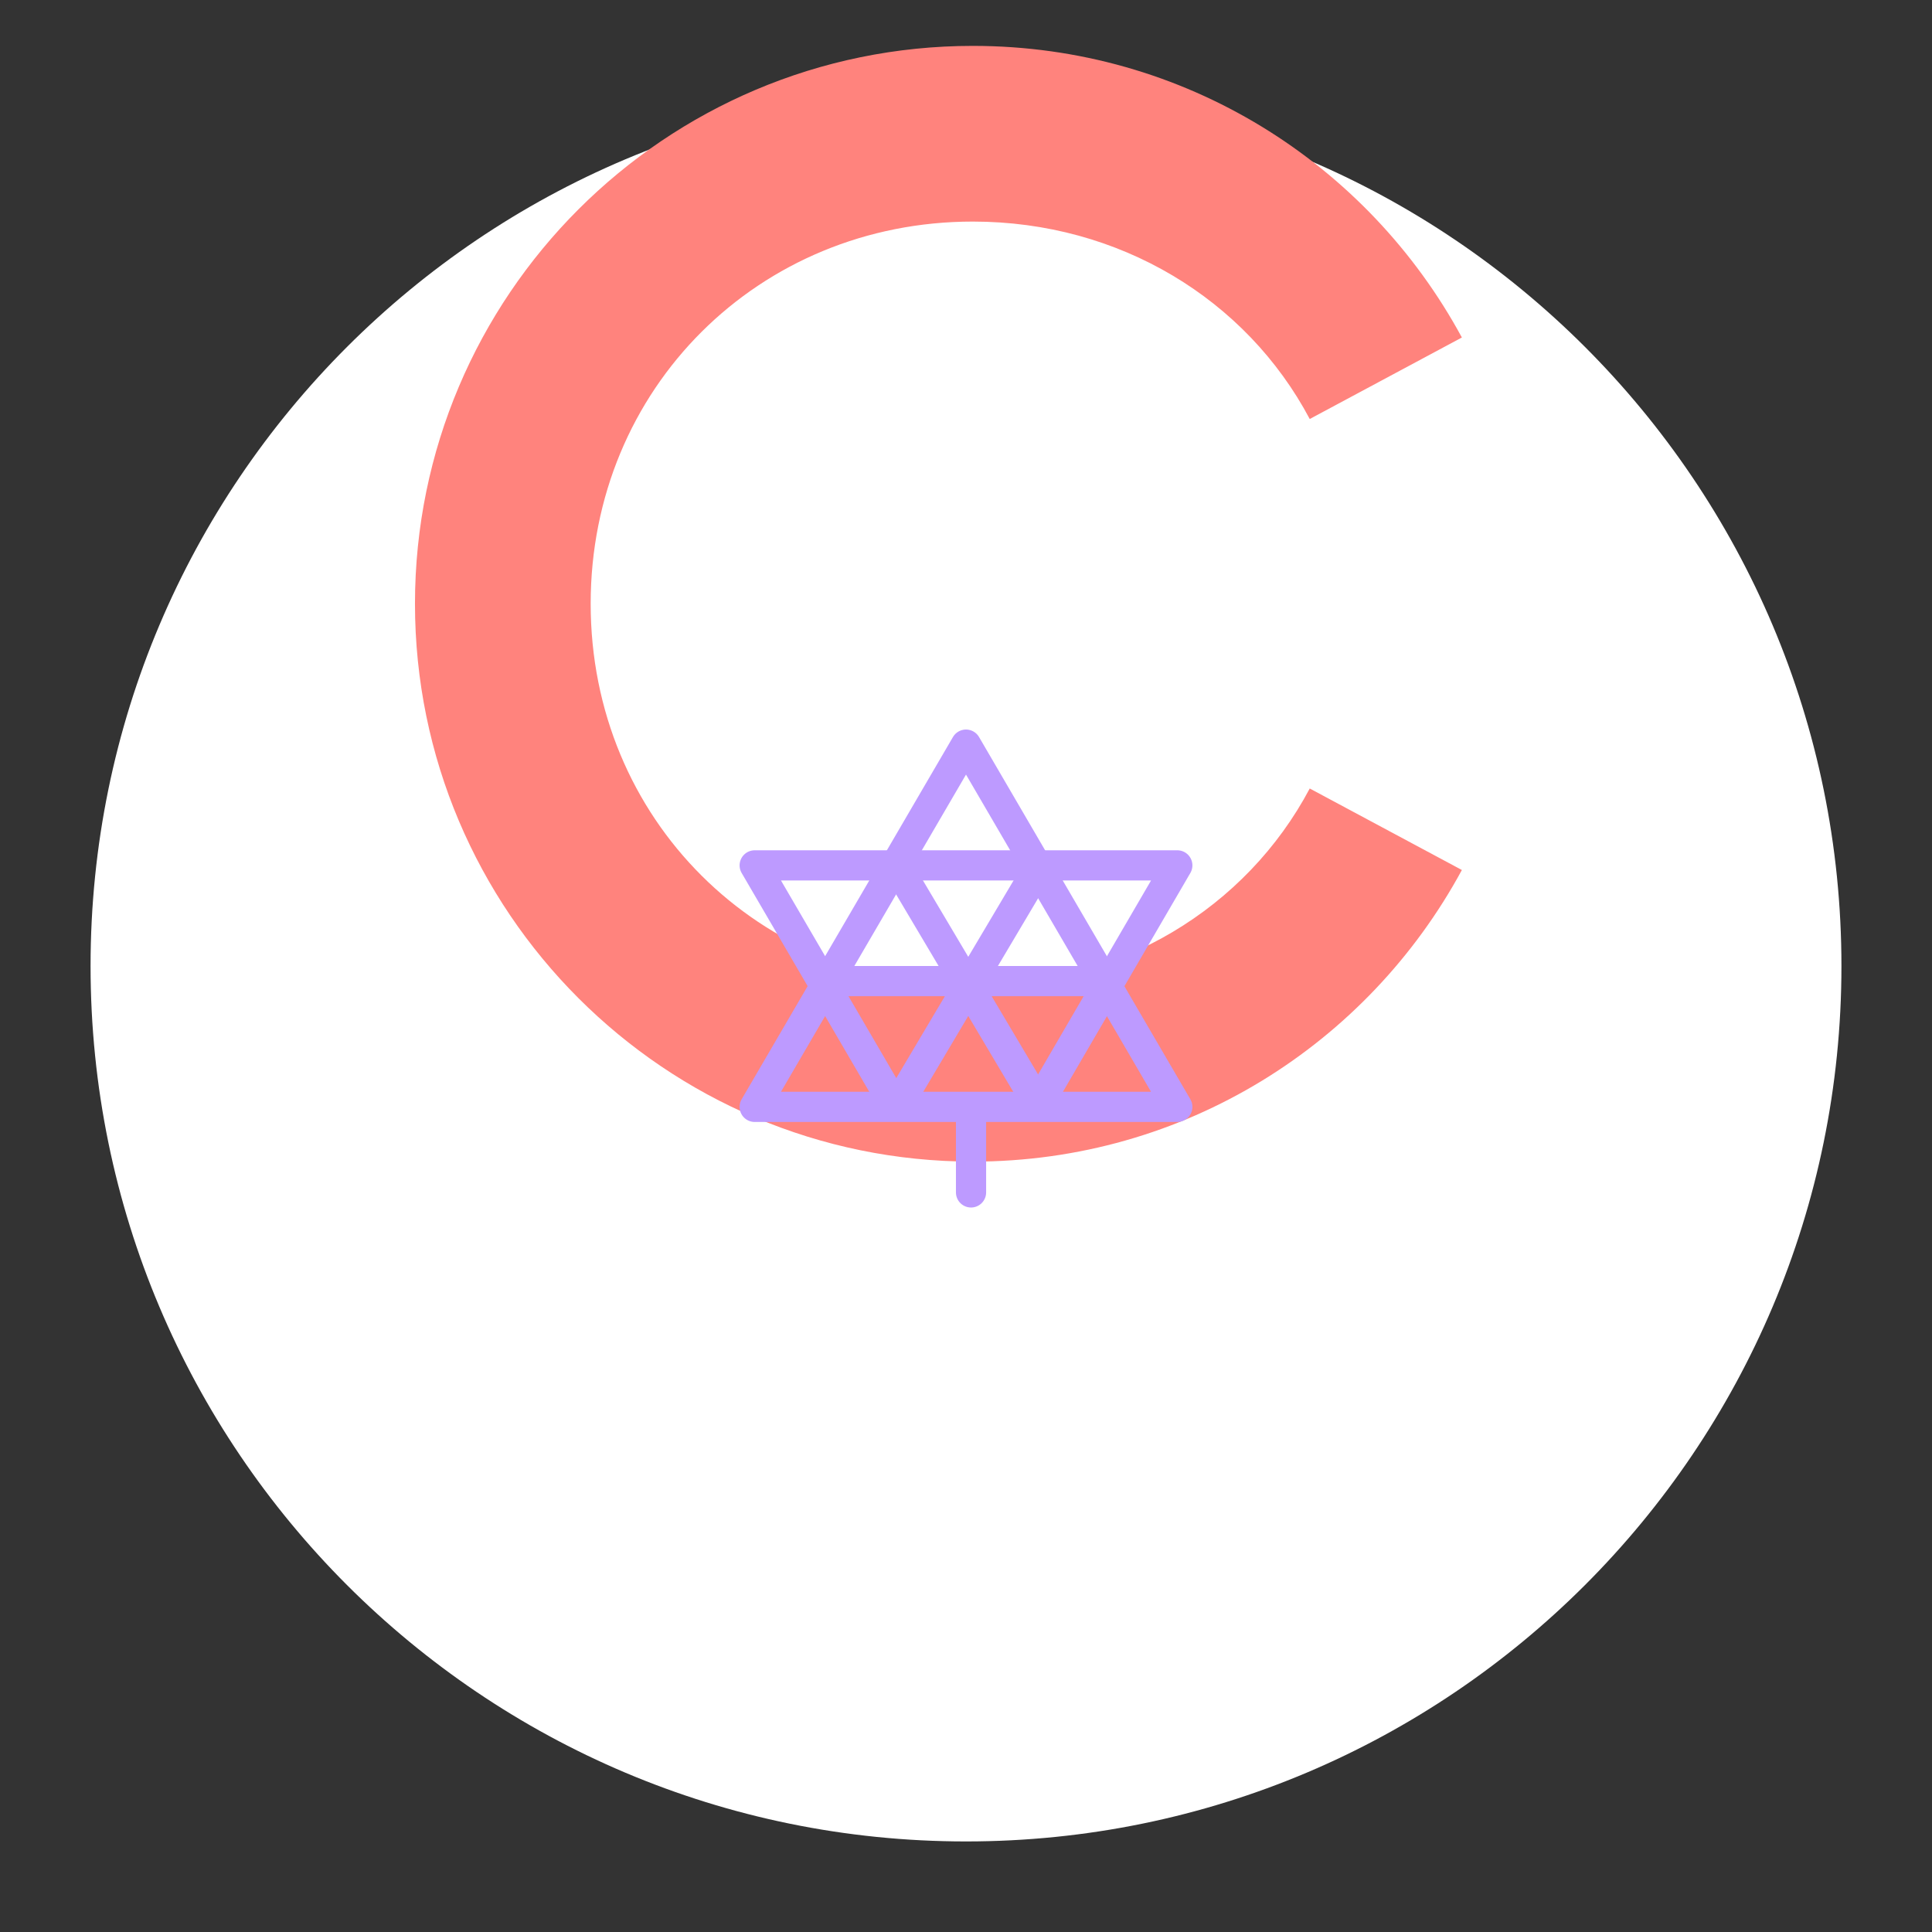 <svg xmlns="http://www.w3.org/2000/svg" width="192" height="192" fill="none"><rect width="100%" height="100%" fill="#333333" stroke="none"/><g clip-path="url(#a)"><path fill="#fff" fill-rule="evenodd" d="M96 183c48.049 0 87-38.951 87-87S144.049 9 96 9 9 47.951 9 96s38.951 87 87 87Z" clip-rule="evenodd"/><path fill="#FF837D" d="M96.68 115.44c21.06 0 39.24-11.7 48.6-28.98l-15.12-8.1c-6.3 11.88-18.9 19.62-33.48 19.62C75.44 97.98 58.7 81.42 58.7 60c0-21.42 16.74-37.98 37.98-37.98 14.58 0 27.18 7.74 33.48 19.62l15.12-8.1c-9.36-17.28-27.54-28.98-48.6-28.98-30.6 0-55.44 24.84-55.44 55.44 0 30.6 24.84 55.44 55.44 55.44Z"/><path stroke="#BD9AFF" stroke-linejoin="round" stroke-width="3" d="m96 74 21 36H75l21-36Z" clip-rule="evenodd"/><path stroke="#BD9AFF" stroke-linejoin="round" stroke-width="3" d="M102.936 110.15 117 86H75l14.088 24.15"/><path stroke="#BD9AFF" stroke-width="3" d="m89.031 85.906 14.387 24.24m0-24.24-14.387 24.24M109.5 97.5h-28"/><path stroke="#BD9AFF" stroke-linecap="round" stroke-width="3" d="M96.5 110.594v7.907"/></g><defs><clipPath id="a"><path fill="#fff" d="M0 0h192v192H0z"/></clipPath></defs></svg>